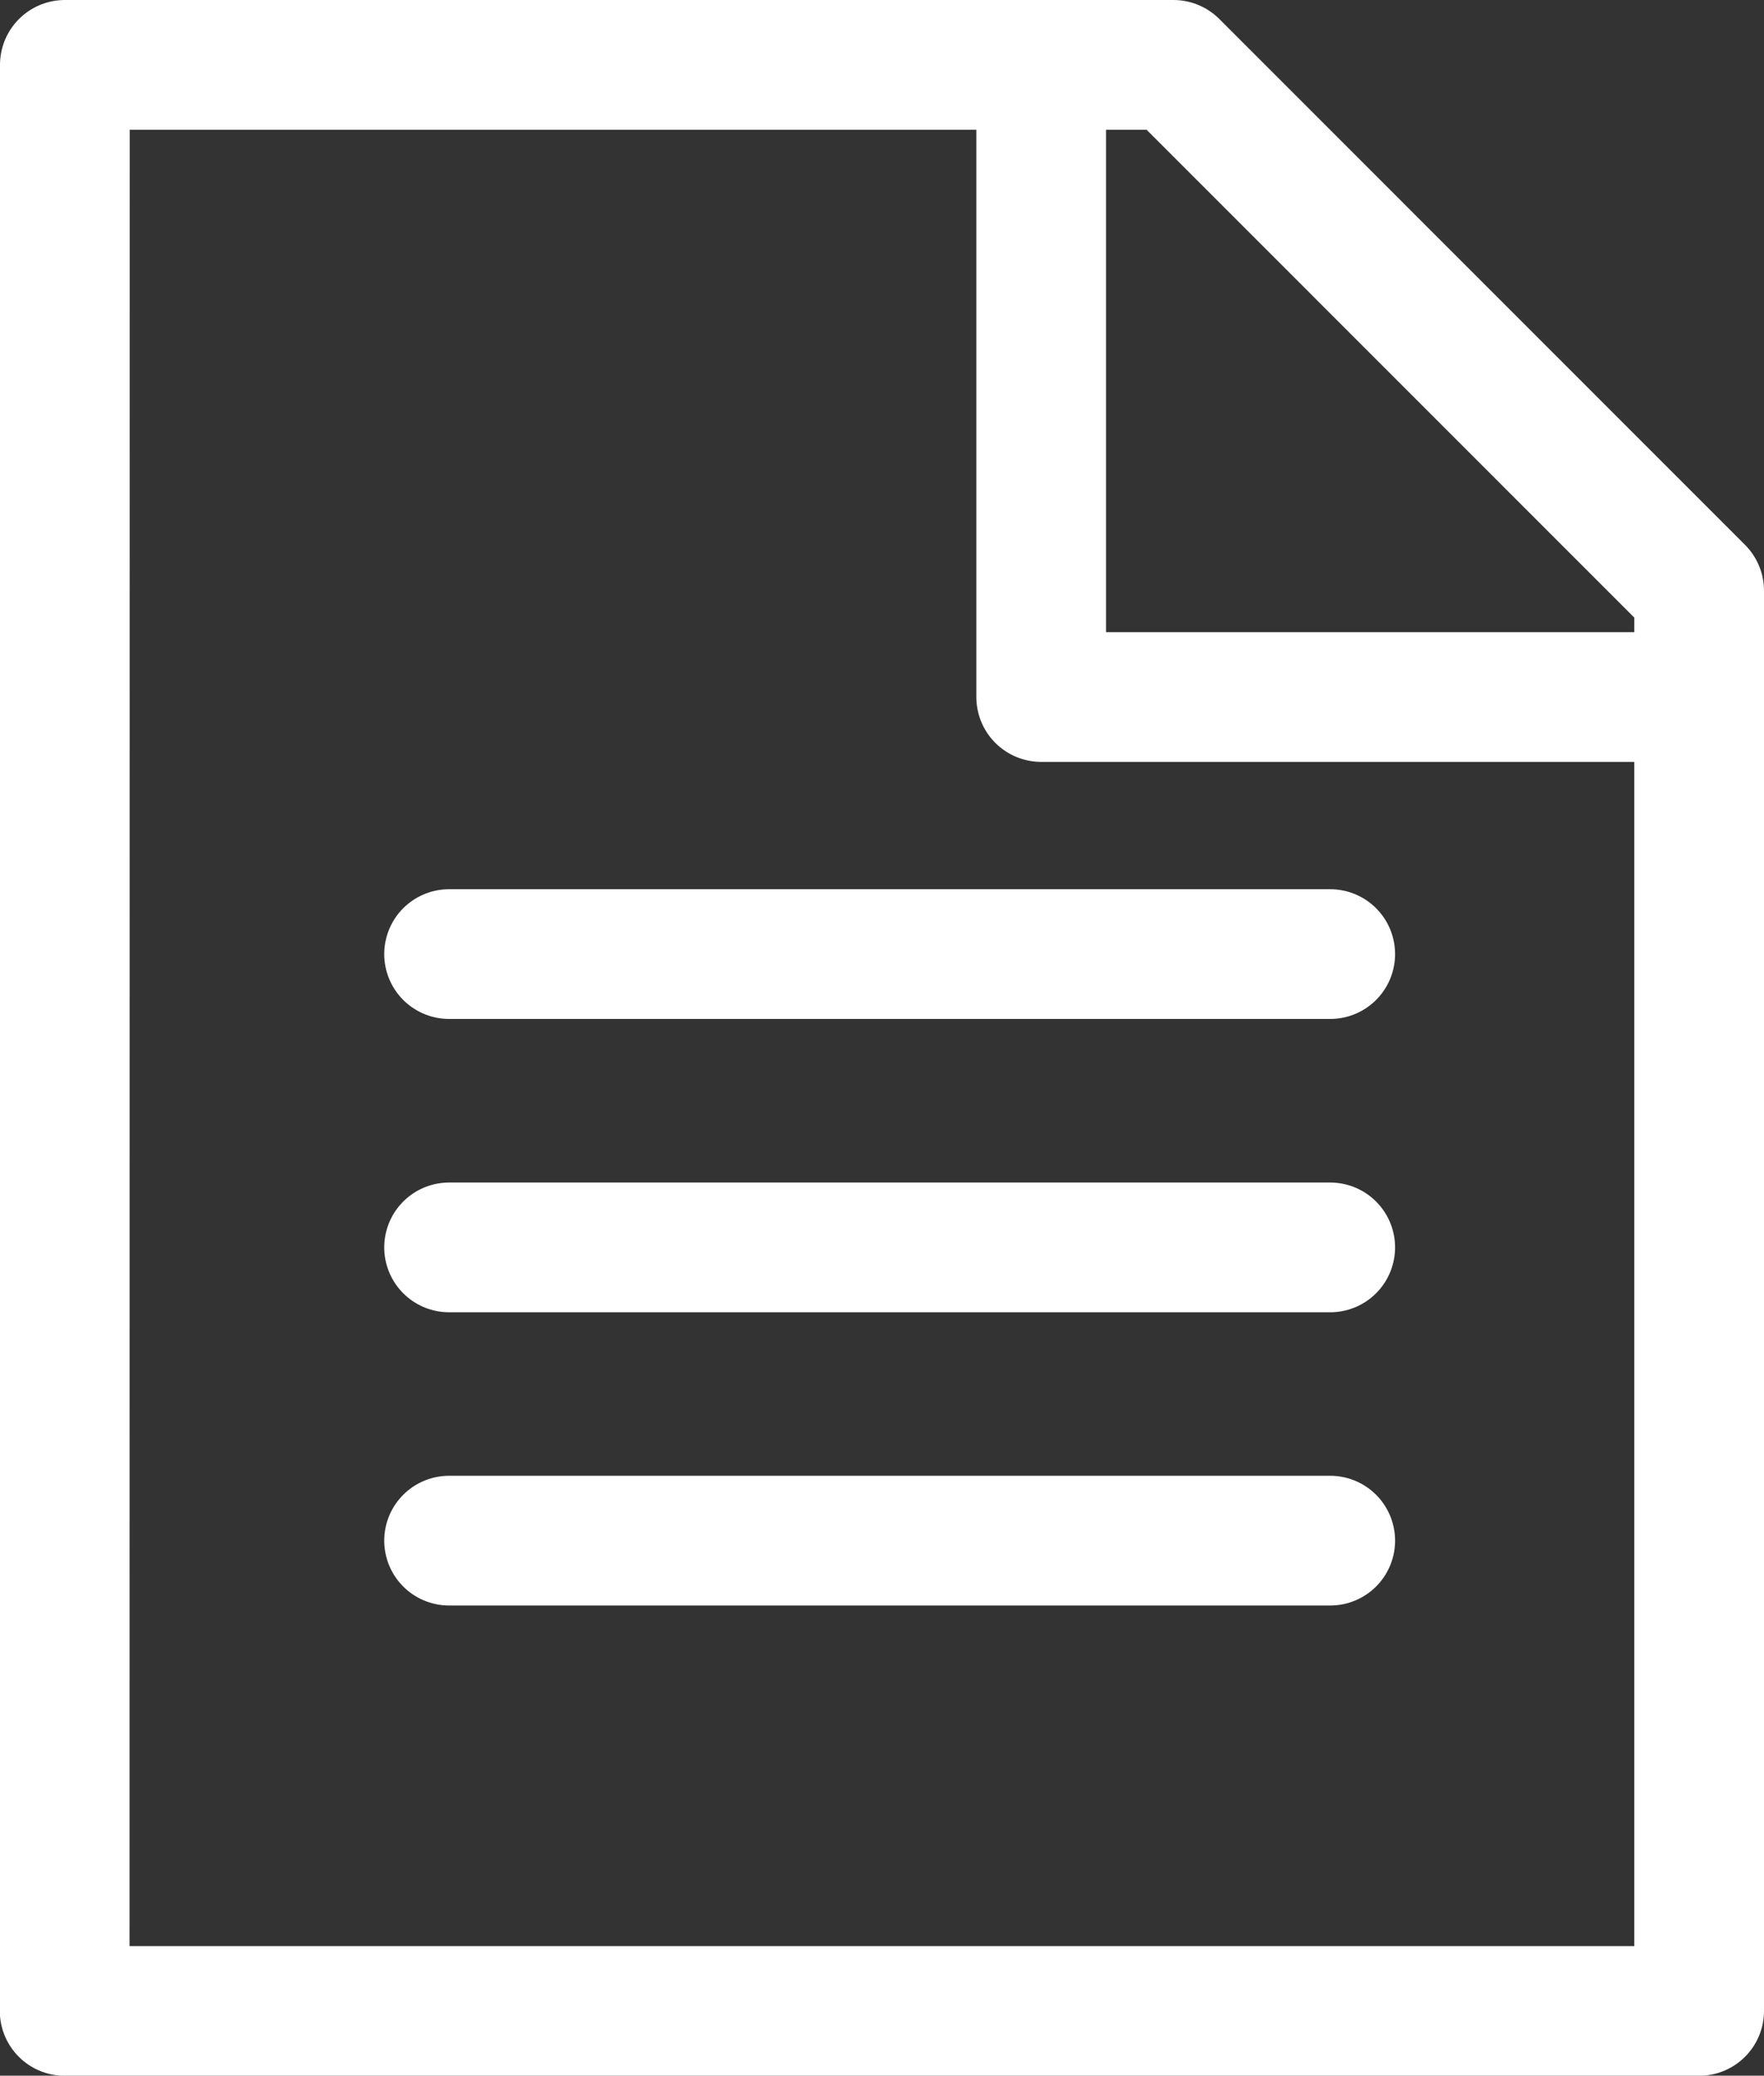 <svg xmlns="http://www.w3.org/2000/svg" width="27.197" height="32" viewBox="0 0 27.197 32">
  <rect x="0" y="0" width="27.197" height="32" fill="#333333" stroke="none"/>
  <g id="invoices" transform="translate(-39.263 -201.693)">
    <path id="Path_10" data-name="Path 10" d="M40.263,202.693H57.355L65.46,210.8v21.895h-25.2Z" transform="translate(0 0)" fill="none" stroke="#fff" stroke-linecap="square" stroke-linejoin="round" stroke-width="2"/>
    <path id="Path_11" data-name="Path 11" d="M57.983,202.693v9.746h10.14" transform="translate(-2.667)" fill="none" stroke="#fff" stroke-linejoin="round" stroke-width="2"/>
    <path id="Path_12" data-name="Path 12" d="M47.548,217.853H61.133" transform="translate(-1.361 -1.451)" fill="none" stroke="#fff" stroke-linecap="round" stroke-width="2"/>
    <path id="Path_13" data-name="Path 13" d="M47.548,217.853H61.133" transform="translate(-1.361 3.071)" fill="none" stroke="#fff" stroke-linecap="round" stroke-width="2"/>
    <path id="Path_14" data-name="Path 14" d="M47.548,217.853H61.133" transform="translate(-1.361 7.592)" fill="none" stroke="#fff" stroke-linecap="round" stroke-width="2"/>
  </g>
</svg>
